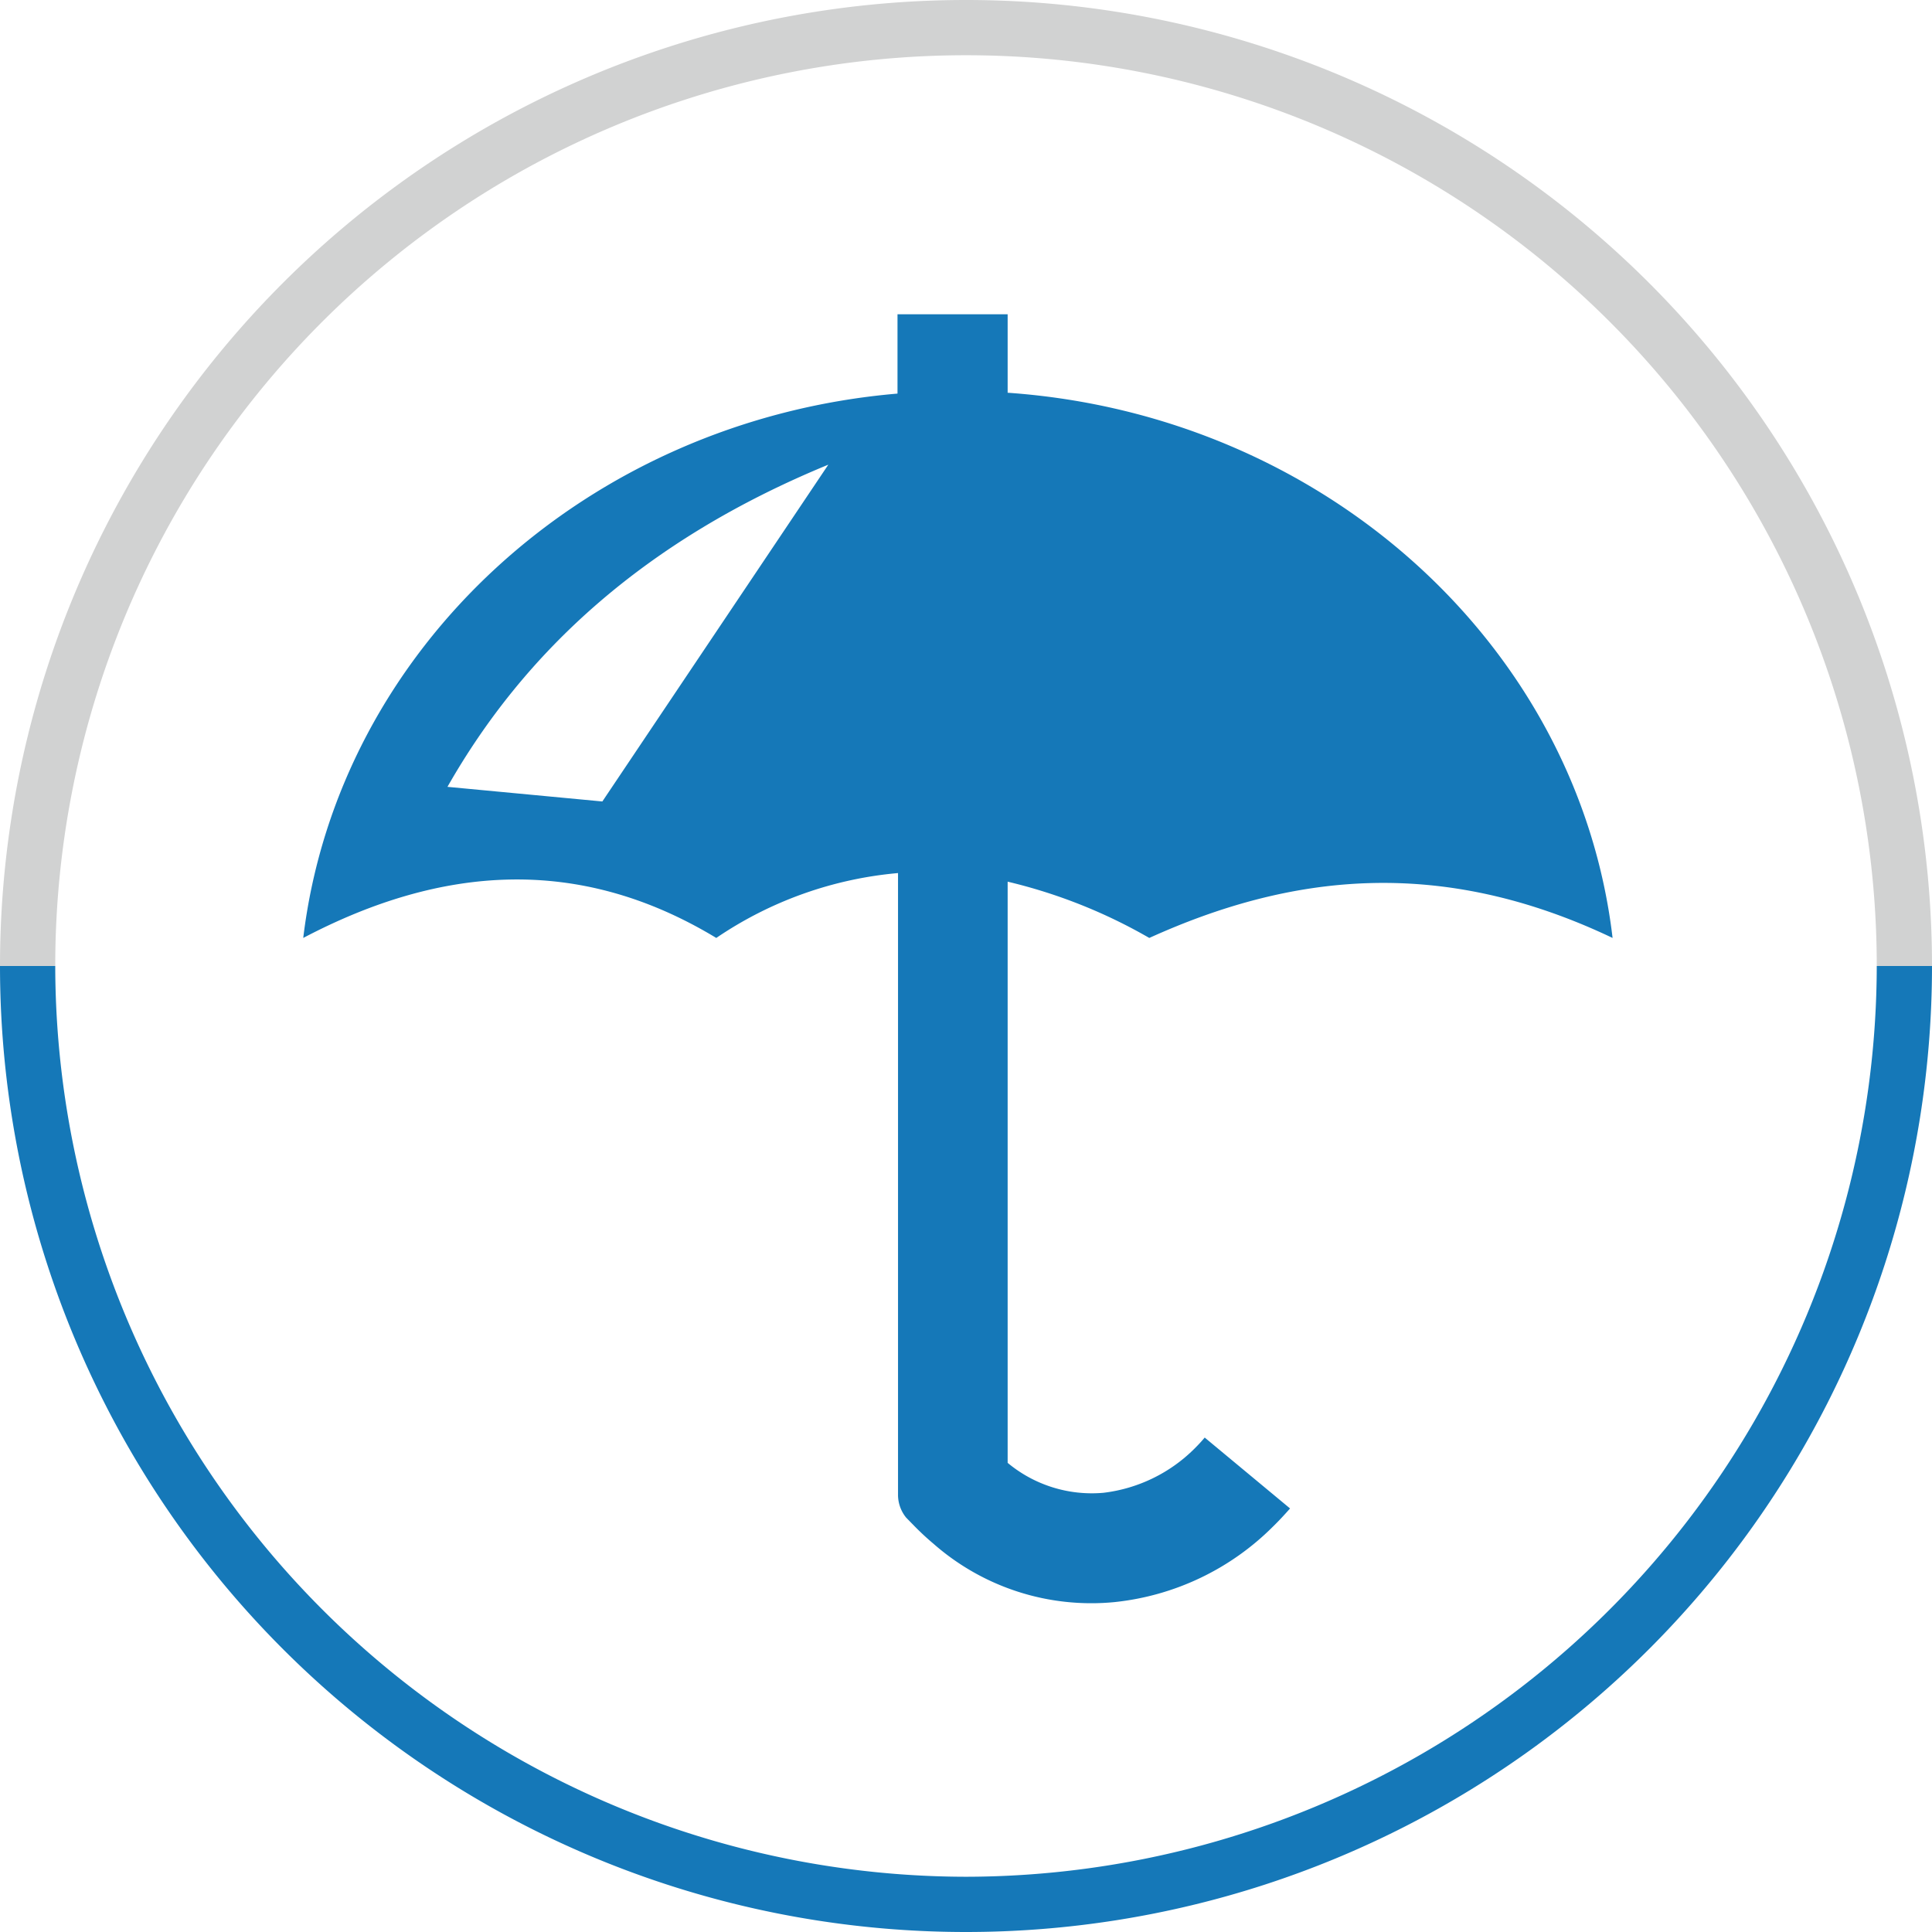 <svg xmlns="http://www.w3.org/2000/svg" viewBox="0 0 112.26 112.26"><defs><style>.cls-1{fill:#d1d2d2;}.cls-2,.cls-3{fill:#1578b8;}.cls-3{fill-rule:evenodd;}</style></defs><title>ft-umbrella</title><g id="Layer_2" data-name="Layer 2"><g id="Layer_1-2" data-name="Layer 1"><path class="cls-1" d="M3.21,56.13h0a52.92,52.92,0,0,1,105.84,0h3.21A56.13,56.13,0,0,0,0,56.13H3.21Z"/><path class="cls-2" d="M56.13,109.05A53,53,0,0,1,3.21,56.13H0a56.13,56.13,0,0,0,112.26,0h-3.21A53,53,0,0,1,56.13,109.05Z"/><path class="cls-3" d="M58.55,72.14V51.23a30.58,30.58,0,0,1,8.23,3.27c8.12-3.68,16.82-4.81,26.92,0-2-17-16.79-30.4-35.15-31.68V18.26h-6.4v4.61C34.08,24.41,19.64,37.7,17.62,54.5c8-4.21,16-4.84,24,0a22.24,22.24,0,0,1,10.56-3.77V86.9a2.11,2.11,0,0,0,.47,1.28l.45.46c.38.39.76.74,1.14,1.06a13.89,13.89,0,0,0,10.53,3.39,15.26,15.26,0,0,0,9.19-4.38c.36-.35.68-.7,1-1.06L70,83.53c-.19.23-.39.44-.58.63a9,9,0,0,1-5.31,2.58A7.64,7.64,0,0,1,58.55,85V72.14ZM35,46.57l-9-.85C30.46,37.88,37.43,31.4,48.13,27Z"/></g></g></svg>